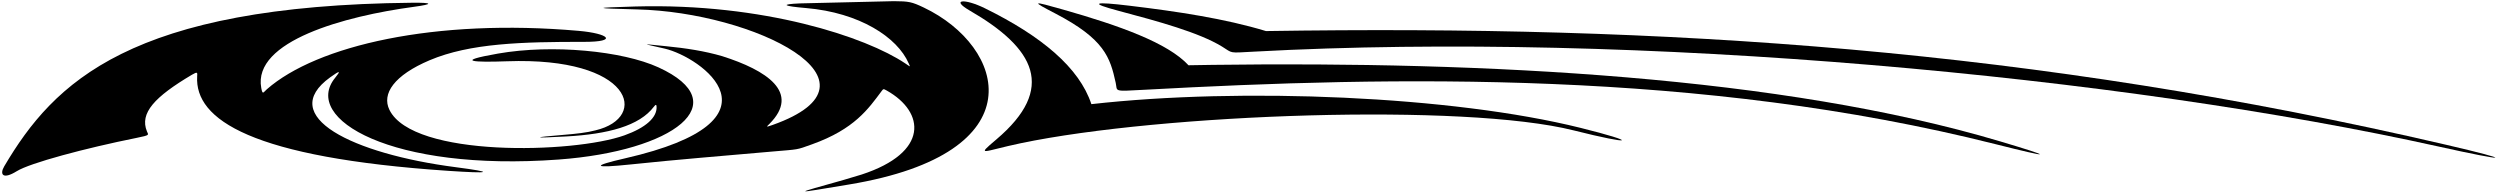<?xml version="1.0" encoding="UTF-8"?>
<svg xmlns="http://www.w3.org/2000/svg" xmlns:xlink="http://www.w3.org/1999/xlink" width="507pt" height="39pt" viewBox="0 0 507 39" version="1.1">
<g id="surface1">
<path style=" stroke:none;fill-rule:nonzero;fill:rgb(0%,0%,0%);fill-opacity:1;" d="M 496.125 29.371 C 412.051 9.82 337.672 5.039 256.738 6.301 C 248.41 3.77 238.73 2.324 229.066 1.16 C 221.734 0.273 220.809 0.594 226.918 2.215 C 234.922 4.34 243.141 6.582 247.824 9.441 C 250.074 10.816 249.016 10.766 254.25 10.477 C 331.918 6.234 430.641 15.527 494.586 29.727 C 508.906 32.906 510.234 32.652 496.125 29.371 "/>
<path style=" stroke:none;fill-rule:nonzero;fill:rgb(0%,0%,0%);fill-opacity:1;" d="M 405.633 28.672 C 361.336 15.488 301.227 12.418 245.883 13.156 L 241.027 13.234 C 236.809 8.664 226.953 5.18 215.688 1.969 C 209.148 0.109 209.145 0.199 214.023 2.738 C 223.996 7.934 225.133 11.633 226.266 16.797 C 226.656 18.578 225.629 18.559 232.129 18.203 C 282.527 15.441 344.941 14.188 404.621 29.219 C 416.34 32.172 416.723 31.973 405.633 28.672 "/>
<path style=" stroke:none;fill-rule:nonzero;fill:rgb(0%,0%,0%);fill-opacity:1;" d="M 320.496 25.922 C 294.535 19.469 251.77 17.688 221.332 21.121 C 218.887 13.727 211.242 7.328 199.699 1.66 C 195.629 -0.34 192.715 -0.141 196.648 2.133 C 209.895 9.785 214.281 17.918 202.062 28.277 C 197.766 31.918 199.363 30.645 207.004 29.047 C 235.715 23.047 296.965 20.867 319.164 26.449 C 331.262 29.492 332.559 28.922 320.496 25.922 "/>
<path style=" stroke:none;fill-rule:nonzero;fill:rgb(0%,0%,0%);fill-opacity:1;" d="M 187.352 1.535 C 184.926 0.379 184.324 0.25 181.262 0.238 C 180.641 0.238 162.855 0.664 162.281 0.688 C 158.043 0.863 158.914 1.246 163.461 1.633 C 174.316 2.555 181.984 7.57 184.273 12.832 C 184.641 13.676 184.73 13.625 183.586 12.859 C 175.664 7.531 154.855 0.59 128.855 1.316 C 119.996 1.566 120.281 1.695 129.234 1.91 C 152.82 2.48 181.516 16.531 156.688 25.34 C 155.172 25.879 155.469 25.695 156.023 25.145 C 162.445 18.73 155.406 14.227 146.465 11.391 C 142.895 10.344 139.035 9.758 135.02 9.363 C 129.629 8.832 130.262 8.797 134.836 9.867 C 142.117 11.574 160.453 24.406 126.797 32.102 C 119.871 33.684 120.211 34.156 127.945 33.344 C 137.242 32.367 146.852 31.59 156.383 30.754 C 162.215 30.246 161.348 30.461 164.715 29.254 C 173.301 26.176 176.109 22.062 178.781 18.488 C 179.141 18.008 179.137 17.969 179.84 18.367 C 187.621 22.75 188.43 30.922 174.742 35.395 C 173.535 35.773 172.305 36.145 171.051 36.5 C 160.809 39.402 160.238 39.395 172.211 37.41 C 210.578 31.051 203.914 9.43 187.352 1.535 "/>
<path style=" stroke:none;fill-rule:nonzero;fill:rgb(0%,0%,0%);fill-opacity:1;" d="M 133.527 13.66 C 126.223 10.324 112.035 8.934 100.988 10.867 C 91.879 12.465 96.262 12.664 102.805 12.426 C 128.273 11.488 131.754 23.844 120.758 26.434 C 119.062 26.898 116.754 27.145 114.422 27.336 C 107.672 27.887 107.957 28.047 114.832 27.672 C 123.289 27.207 129.668 25.539 132.609 21.641 C 132.98 21.152 133.137 21.156 133.156 21.668 C 133.242 23.828 130.973 25.895 126.641 27.445 C 116.305 31.141 83.754 31.996 78.98 22.285 C 77.371 19.012 79.93 15.27 87.125 12.219 C 95.328 8.746 105.926 8.48 118.531 8.488 C 125.363 8.492 123.543 6.801 117.328 6.254 C 88.227 3.703 64.27 9.215 54.121 18.102 C 53.383 18.746 53.262 19.328 52.984 17.84 C 51.207 8.301 70.039 3.254 83.859 1.395 C 88.176 0.812 87.566 0.516 83.625 0.555 C 26.547 1.113 10.961 16.598 0.859 33.73 C -0.109 35.375 0.559 36.48 3.398 34.719 C 6.094 33.047 17.223 30.074 27.691 27.965 C 30.508 27.395 30.102 27.387 29.801 26.652 C 28.273 22.934 31.367 19.641 38.914 15.164 C 40.117 14.449 40.031 14.738 39.984 15.488 C 39.469 24.293 51.047 31.969 90.98 34.652 C 99.406 35.219 100.594 34.969 92.387 33.902 C 71.516 31.188 55.996 23.582 66.969 15.676 C 68.977 14.23 69.172 14.301 67.973 15.77 C 61.16 24.105 79.449 34.84 113.285 32.355 C 136.703 30.637 149.395 20.91 133.527 13.66 "/>
</g>
</svg>
